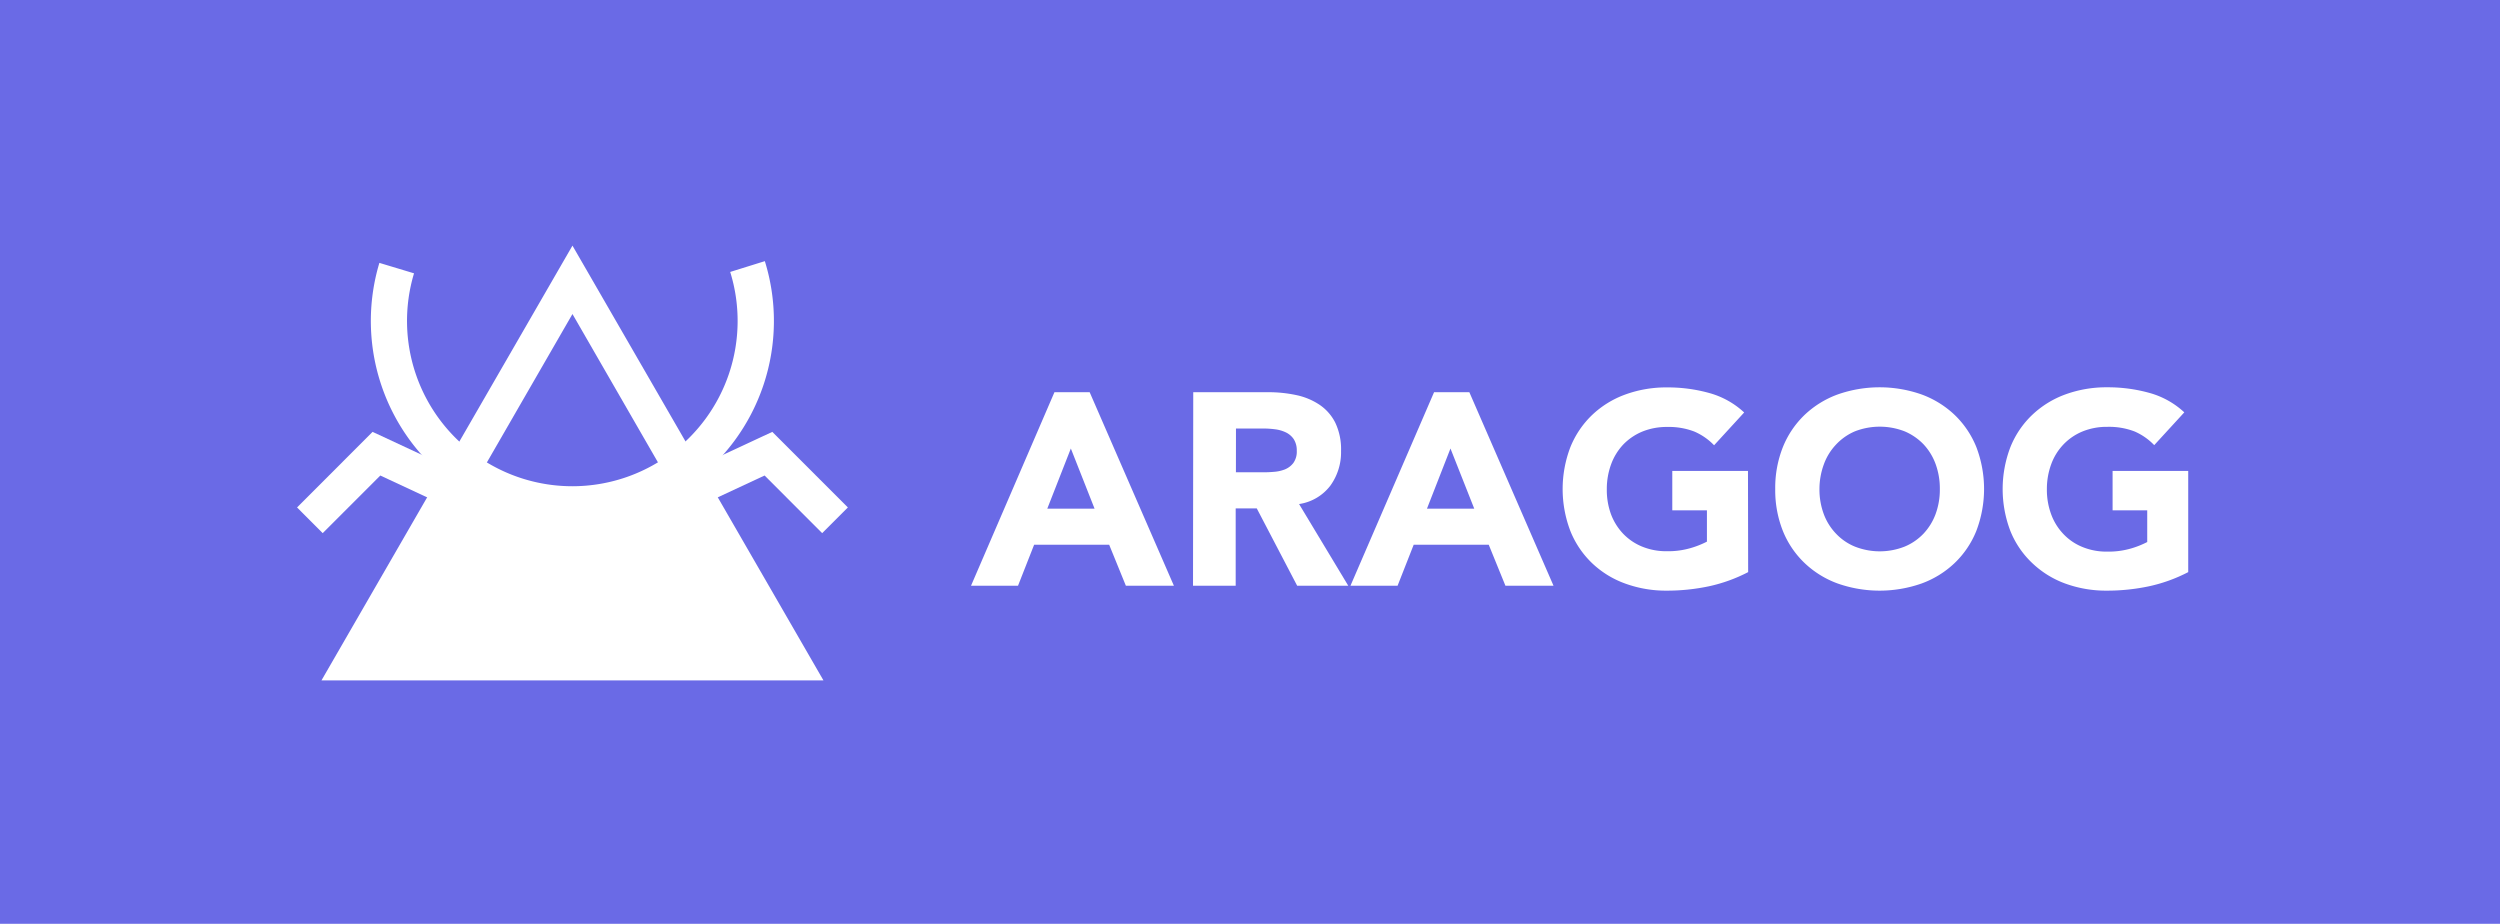 <svg id="Calque_1" data-name="Calque 1" xmlns="http://www.w3.org/2000/svg" viewBox="0 0 433 160"><defs><style>.cls-1{fill:#6a6ae6;}.cls-2{fill:#fff;}</style></defs><rect class="cls-1" width="433" height="160"/><path class="cls-2" d="M99.15,42.54l-43.47,75.3h86.94Zm0,11.85,17.29,30H81.85Z"/><path class="cls-2" d="M99.15,90.53a34.94,34.94,0,0,1-33.44-45l6,1.81a28.63,28.63,0,1,0,54.76-.24l6-1.87a34.94,34.94,0,0,1-33.35,45.3Z"/><polygon class="cls-2" points="142.4 92.34 132.43 82.36 118.54 88.83 115.89 83.13 133.76 74.8 146.85 87.89 142.4 92.34"/><polygon class="cls-2" points="55.89 92.34 51.45 87.89 64.53 74.8 82.41 83.13 79.75 88.83 65.87 82.36 55.89 92.34"/><path class="cls-2" d="M182.63,67.93h6.1l14.59,33.52H195l-2.89-7.1h-13l-2.79,7.1h-8.14Zm2.84,9.75L181.39,88.1h8.19Z"/><path class="cls-2" d="M206.67,67.93h13a23,23,0,0,1,4.85.5,11.52,11.52,0,0,1,4,1.66,8.17,8.17,0,0,1,2.75,3.12,10.68,10.68,0,0,1,1,4.9,9.86,9.86,0,0,1-1.85,6A8.33,8.33,0,0,1,225,87.3l8.52,14.15h-8.85l-7-13.4h-3.65v13.4h-7.39Zm7.39,13.87h4.35c.67,0,1.37,0,2.11-.07a6.52,6.52,0,0,0,2-.42A3.51,3.51,0,0,0,224,80.2a3.37,3.37,0,0,0,.6-2.13,3.58,3.58,0,0,0-.52-2,3.45,3.45,0,0,0-1.33-1.16,6,6,0,0,0-1.85-.55,15.75,15.75,0,0,0-2-.14h-4.83Z"/><path class="cls-2" d="M248.38,67.93h6.11l14.58,33.52h-8.33l-2.89-7.1h-13l-2.79,7.1H233.9Zm2.84,9.75L247.15,88.1h8.19Z"/><path class="cls-2" d="M302.78,99.09a27.17,27.17,0,0,1-6.82,2.46,35,35,0,0,1-7.24.75,20.61,20.61,0,0,1-7.24-1.23,16.35,16.35,0,0,1-5.73-3.53A15.88,15.88,0,0,1,272,92a20.36,20.36,0,0,1,0-14.58,16,16,0,0,1,3.77-5.56,16.5,16.5,0,0,1,5.73-3.53,20.61,20.61,0,0,1,7.24-1.23,26.73,26.73,0,0,1,7.41,1,14.53,14.53,0,0,1,5.94,3.34l-5.21,5.68a10.49,10.49,0,0,0-3.41-2.37,12.26,12.26,0,0,0-4.73-.8,11.12,11.12,0,0,0-4.29.8A9.83,9.83,0,0,0,281.14,77a10,10,0,0,0-2.1,3.43,12.39,12.39,0,0,0-.74,4.31A12.22,12.22,0,0,0,279,89a10,10,0,0,0,2.1,3.41,9.55,9.55,0,0,0,3.29,2.25,10.93,10.93,0,0,0,4.29.81,13.8,13.8,0,0,0,4.16-.55,15.62,15.62,0,0,0,2.8-1.11V88.39h-6V81.57h13.11Z"/><path class="cls-2" d="M307.47,84.69a19.12,19.12,0,0,1,1.34-7.29,16,16,0,0,1,3.77-5.56,16.59,16.59,0,0,1,5.73-3.53,21.92,21.92,0,0,1,14.48,0,16.59,16.59,0,0,1,5.73,3.53,16,16,0,0,1,3.77,5.56,20.36,20.36,0,0,1,0,14.58,15.88,15.88,0,0,1-3.77,5.56,16.44,16.44,0,0,1-5.73,3.53,21.92,21.92,0,0,1-14.48,0,16.44,16.44,0,0,1-5.73-3.53A15.88,15.88,0,0,1,308.81,92,19.12,19.12,0,0,1,307.47,84.69Zm7.66,0a12.22,12.22,0,0,0,.74,4.33A9.85,9.85,0,0,0,318,92.43a9.36,9.36,0,0,0,3.29,2.25,11.74,11.74,0,0,0,8.57,0,9.55,9.55,0,0,0,3.29-2.25,10,10,0,0,0,2.1-3.41,12.22,12.22,0,0,0,.73-4.33,12.38,12.38,0,0,0-.73-4.31,10,10,0,0,0-2.1-3.43,9.83,9.83,0,0,0-3.29-2.25,11.88,11.88,0,0,0-8.57,0A9.63,9.63,0,0,0,318,77a9.84,9.84,0,0,0-2.11,3.43A12.39,12.39,0,0,0,315.13,84.69Z"/><path class="cls-2" d="M379,99.09a27.17,27.17,0,0,1-6.82,2.46,34.88,34.88,0,0,1-7.24.75,20.65,20.65,0,0,1-7.24-1.23A16.44,16.44,0,0,1,352,97.54,15.72,15.72,0,0,1,348.21,92a20.36,20.36,0,0,1,0-14.58A15.81,15.81,0,0,1,352,71.84a16.59,16.59,0,0,1,5.73-3.53,20.65,20.65,0,0,1,7.24-1.23,26.73,26.73,0,0,1,7.41,1,14.53,14.53,0,0,1,5.94,3.34l-5.21,5.68a10.45,10.45,0,0,0-3.4-2.37,12.35,12.35,0,0,0-4.74-.8,11.07,11.07,0,0,0-4.28.8A9.63,9.63,0,0,0,357.37,77a9.84,9.84,0,0,0-2.11,3.43,12.39,12.39,0,0,0-.74,4.31,12.22,12.22,0,0,0,.74,4.33,9.85,9.85,0,0,0,2.11,3.41,9.36,9.36,0,0,0,3.29,2.25,10.88,10.88,0,0,0,4.28.81,13.91,13.91,0,0,0,4.17-.55,15.48,15.48,0,0,0,2.79-1.11V88.39h-6V81.57H379Z"/></svg>